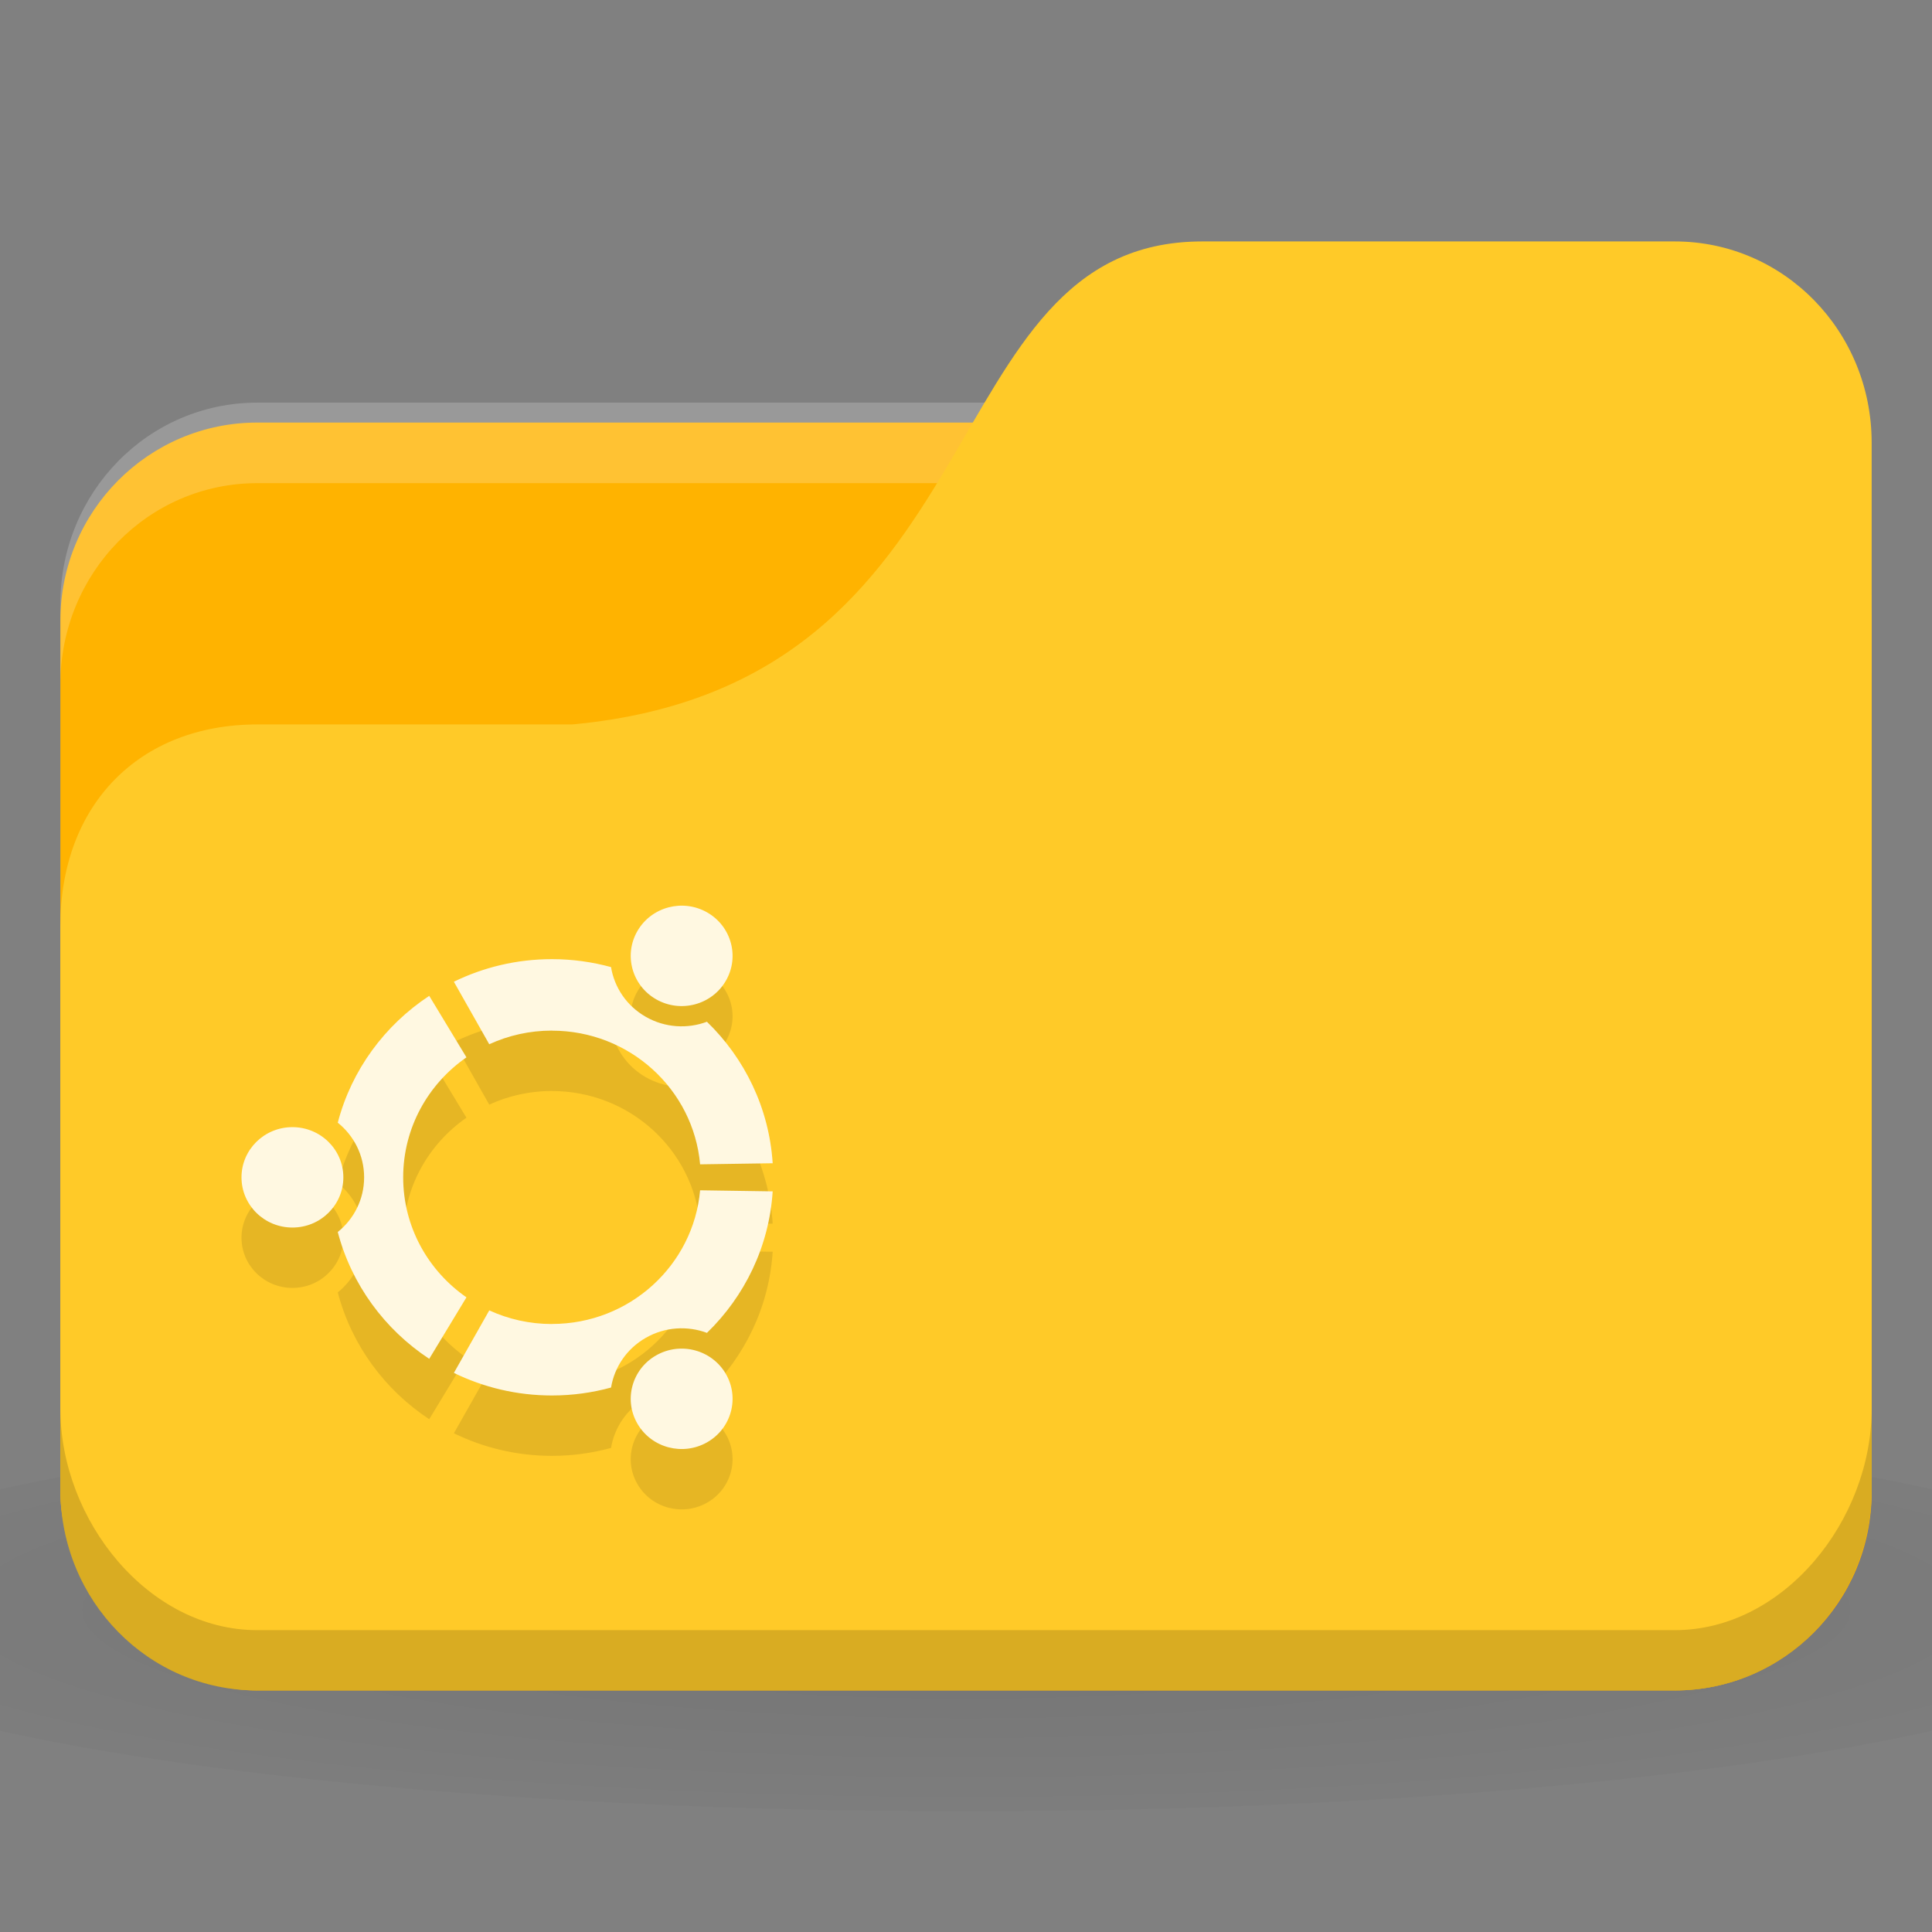 <svg xmlns="http://www.w3.org/2000/svg" viewBox="0 0 64 64">
 <rect x="0" y="0" width="64" height="64" fill="#808080" stroke="none"/>
 <defs>
  <radialGradient r="24" cy="40.5" cx="24" gradientTransform="matrix(1.667,0,0,0.278,-8,1030.446)" gradientUnits="userSpaceOnUse" id="radialGradient3098">
   <stop style="stop-color:#000;stop-opacity:1"/>
   <stop offset="1" style="stop-color:#000;stop-opacity:0.196"/>
  </radialGradient>
 </defs>
 <g transform="translate(0,-988.362)">
  <path d="m 32 1035.03 c -13.1 0 -24.704 1.044 -32 2.667 l 0 8 c 7.296 1.622 18.898 2.667 32 2.667 13.1 0 24.704 -1.044 32 -2.667 l 0 -8 c -7.296 -1.623 -18.898 -2.667 -32 -2.667 z" style="fill:url(#radialGradient3098);opacity:0.1;fill-opacity:1;stroke:none"/>
  <rect width="60" height="42" x="2" y="1002.36" rx="6.522" ry="6.562" style="fill:#ffb300;fill-opacity:1;stroke:none"/>
  <path d="m 8.522 1001.7 c -3.613 0 -6.522 2.973 -6.522 6.667 l 0 2.667 c 0 -3.693 2.909 -6.667 6.522 -6.667 l 46.957 0 c 3.613 0 6.522 2.973 6.522 6.667 l 0 -2.667 c 0 -3.693 -2.909 -6.667 -6.522 -6.667 l -46.957 0 z" style="fill:#fff;opacity:0.2;fill-opacity:1;stroke:none"/>
  <path d="m 8.522 1012.36 10.435 0 c 14.348 -1.333 11.739 -16 20.87 -16 l 15.652 0 c 3.613 0 6.522 2.973 6.522 6.667 l 0 34.667 c 0 3.693 -2.909 6.667 -6.522 6.667 l -46.957 0 c -3.613 0 -6.522 -2.973 -6.522 -6.667 l 0 -18.667 c 0 -4 2.609 -6.667 6.522 -6.667 z" style="fill:#ffca28;fill-opacity:1;stroke:none"/>
  <path d="m 2 1035.03 0 2.667 c 0 3.693 2.909 6.667 6.522 6.667 l 46.957 0 c 3.613 0 6.522 -2.973 6.522 -6.667 l 0 -2.667 c 0 3.693 -2.909 7.333 -6.522 7.333 l -46.957 0 c -3.613 0 -6.522 -3.64 -6.522 -7.333 z" style="fill:#000;opacity:0.15;fill-opacity:1;stroke:none"/>
  <path d="m 9.687 1027.7 c -0.932 0 -1.687 0.744 -1.687 1.663 c 0 0.919 0.755 1.663 1.687 1.663 0.932 0 1.687 -0.745 1.687 -1.663 0 -0.919 -0.755 -1.663 -1.687 -1.663 z m 12.05 7.56 c -0.807 0.459 -1.083 1.476 -0.617 2.271 0.466 0.796 1.497 1.068 2.304 0.609 0.807 -0.459 1.083 -1.476 0.617 -2.272 -0.466 -0.795 -1.497 -1.068 -2.304 -0.608 z m -8.381 -5.897 c 0 -1.644 0.829 -3.096 2.096 -3.975 l -1.233 -2.037 c -1.476 0.972 -2.575 2.459 -3.03 4.201 0.533 0.428 0.873 1.08 0.873 1.811 0 0.731 -0.34 1.383 -0.873 1.811 0.456 1.742 1.554 3.228 3.03 4.201 l 1.233 -2.037 c -1.267 -0.879 -2.096 -2.331 -2.096 -3.975 z m 4.928 -4.859 c 2.575 0 4.686 1.946 4.908 4.428 l 2.404 -0.036 c -0.118 -1.832 -0.93 -3.478 -2.178 -4.687 -0.641 0.239 -1.382 0.203 -2.023 -0.162 -0.641 -0.365 -1.044 -0.981 -1.154 -1.649 -0.623 -0.17 -1.279 -0.263 -1.958 -0.263 -1.167 0 -2.269 0.27 -3.248 0.748 l 1.172 2.071 c 0.631 -0.29 1.334 -0.452 2.076 -0.452 z m 0 9.718 c -0.742 0 -1.445 -0.162 -2.076 -0.452 l -1.172 2.071 c 0.979 0.478 2.082 0.748 3.248 0.748 0.678 0 1.334 -0.092 1.958 -0.263 0.11 -0.668 0.513 -1.284 1.154 -1.649 0.64 -0.364 1.381 -0.401 2.023 -0.162 1.247 -1.209 2.059 -2.855 2.177 -4.687 l -2.404 -0.036 c -0.221 2.482 -2.333 4.428 -4.908 4.428 z m 3.453 -10.756 c 0.807 0.46 1.838 0.188 2.304 -0.608 0.466 -0.796 0.19 -1.812 -0.617 -2.272 -0.807 -0.459 -1.838 -0.186 -2.304 0.609 -0.466 0.795 -0.189 1.812 0.617 2.271 z" style="fill:#000;fill-opacity:0.098;color:#000"/>
  <path d="m 9.687 1025.7 c -0.932 0 -1.687 0.744 -1.687 1.663 c 0 0.919 0.755 1.663 1.687 1.663 0.932 0 1.687 -0.745 1.687 -1.663 0 -0.919 -0.755 -1.663 -1.687 -1.663 z m 12.05 7.56 c -0.807 0.459 -1.083 1.476 -0.617 2.271 0.466 0.796 1.497 1.068 2.304 0.609 0.807 -0.459 1.083 -1.476 0.617 -2.272 -0.466 -0.795 -1.497 -1.068 -2.304 -0.608 z m -8.381 -5.897 c 0 -1.644 0.829 -3.096 2.096 -3.975 l -1.233 -2.037 c -1.476 0.972 -2.575 2.459 -3.03 4.201 0.533 0.428 0.873 1.08 0.873 1.811 0 0.731 -0.34 1.383 -0.873 1.811 0.456 1.742 1.554 3.228 3.03 4.201 l 1.233 -2.037 c -1.267 -0.879 -2.096 -2.331 -2.096 -3.975 z m 4.928 -4.859 c 2.575 0 4.686 1.946 4.908 4.428 l 2.404 -0.036 c -0.118 -1.832 -0.93 -3.478 -2.178 -4.687 -0.641 0.239 -1.382 0.203 -2.023 -0.162 -0.641 -0.365 -1.044 -0.981 -1.154 -1.649 -0.623 -0.17 -1.279 -0.263 -1.958 -0.263 -1.167 0 -2.269 0.27 -3.248 0.748 l 1.172 2.071 c 0.631 -0.29 1.334 -0.452 2.076 -0.452 z m 0 9.718 c -0.742 0 -1.445 -0.162 -2.076 -0.452 l -1.172 2.071 c 0.979 0.478 2.082 0.748 3.248 0.748 0.678 0 1.334 -0.092 1.958 -0.263 0.11 -0.668 0.513 -1.284 1.154 -1.649 0.64 -0.364 1.381 -0.401 2.023 -0.162 1.247 -1.209 2.059 -2.855 2.177 -4.687 l -2.404 -0.036 c -0.221 2.482 -2.333 4.428 -4.908 4.428 z m 3.453 -10.756 c 0.807 0.46 1.838 0.188 2.304 -0.608 0.466 -0.796 0.19 -1.812 -0.617 -2.272 -0.807 -0.459 -1.838 -0.186 -2.304 0.609 -0.466 0.795 -0.189 1.812 0.617 2.271 z" style="fill:#fff8e1;fill-opacity:1;color:#000"/>
 </g>
</svg>
